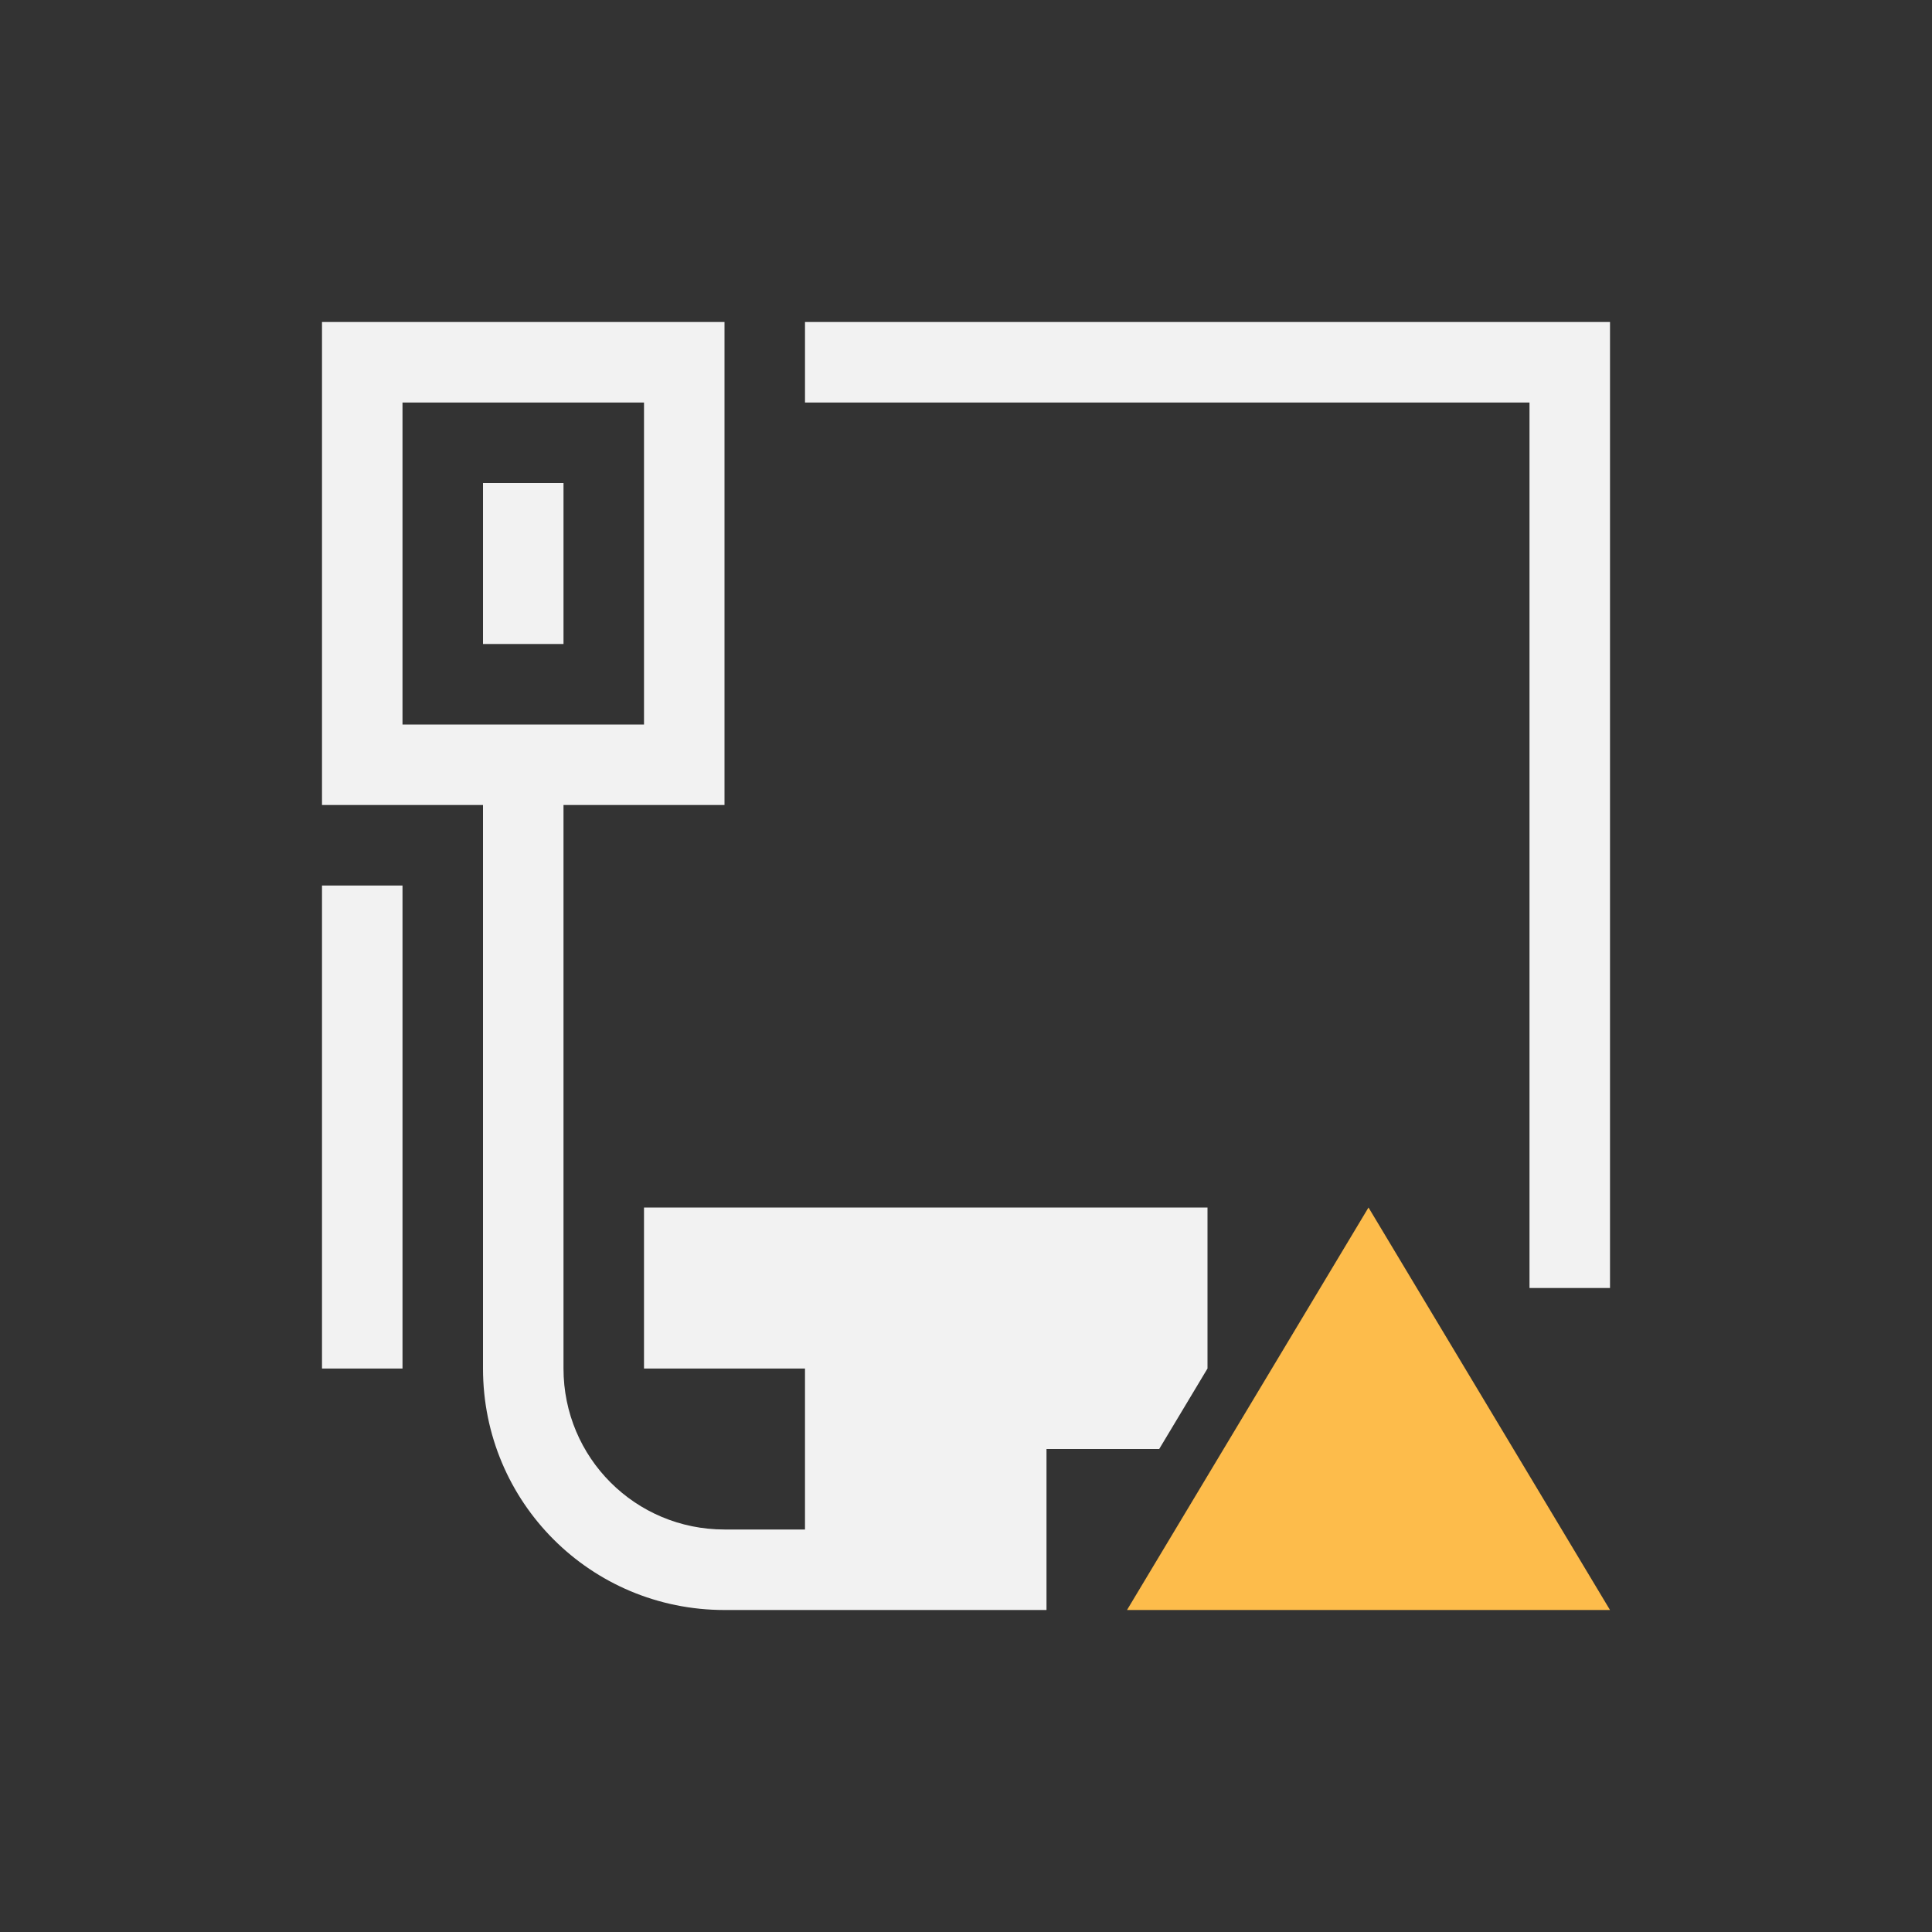 <svg xmlns="http://www.w3.org/2000/svg" version="1.1" viewBox="0 0 24 24" width="24" height="24">
  <rect x="0" y="0" width="24" height="24" fill="#333333" stroke="none"/>
  <style id="current-color-scheme" type="text/css">.ColorScheme-Text {
            color:#f2f2f2;
        }
        .ColorScheme-NegativeText {
            color:#da4453;
        }</style>
  <g transform="translate(1,1)">
    <path class="ColorScheme-Text" d="m3 3v6h2v7c0 1.662 1.338 3 3 3h4v-2h1.4l0.6-1v-2h-7v2h2v2h-1c-1.108 0-2-0.892-2-2v-7h2v-6zm6 0v1h9v11h1v-12h-1zm-5 1h3v4h-3zm1 1v2h1v-2zm-2 5v6h1v-6z" fill="currentColor"/>
    <rect width="24" height="24" fill="none"/>
    <path d="m13 19 3-5 3 5z" fill="#fdbc4b" fill-rule="evenodd"/>
  </g>
</svg>
